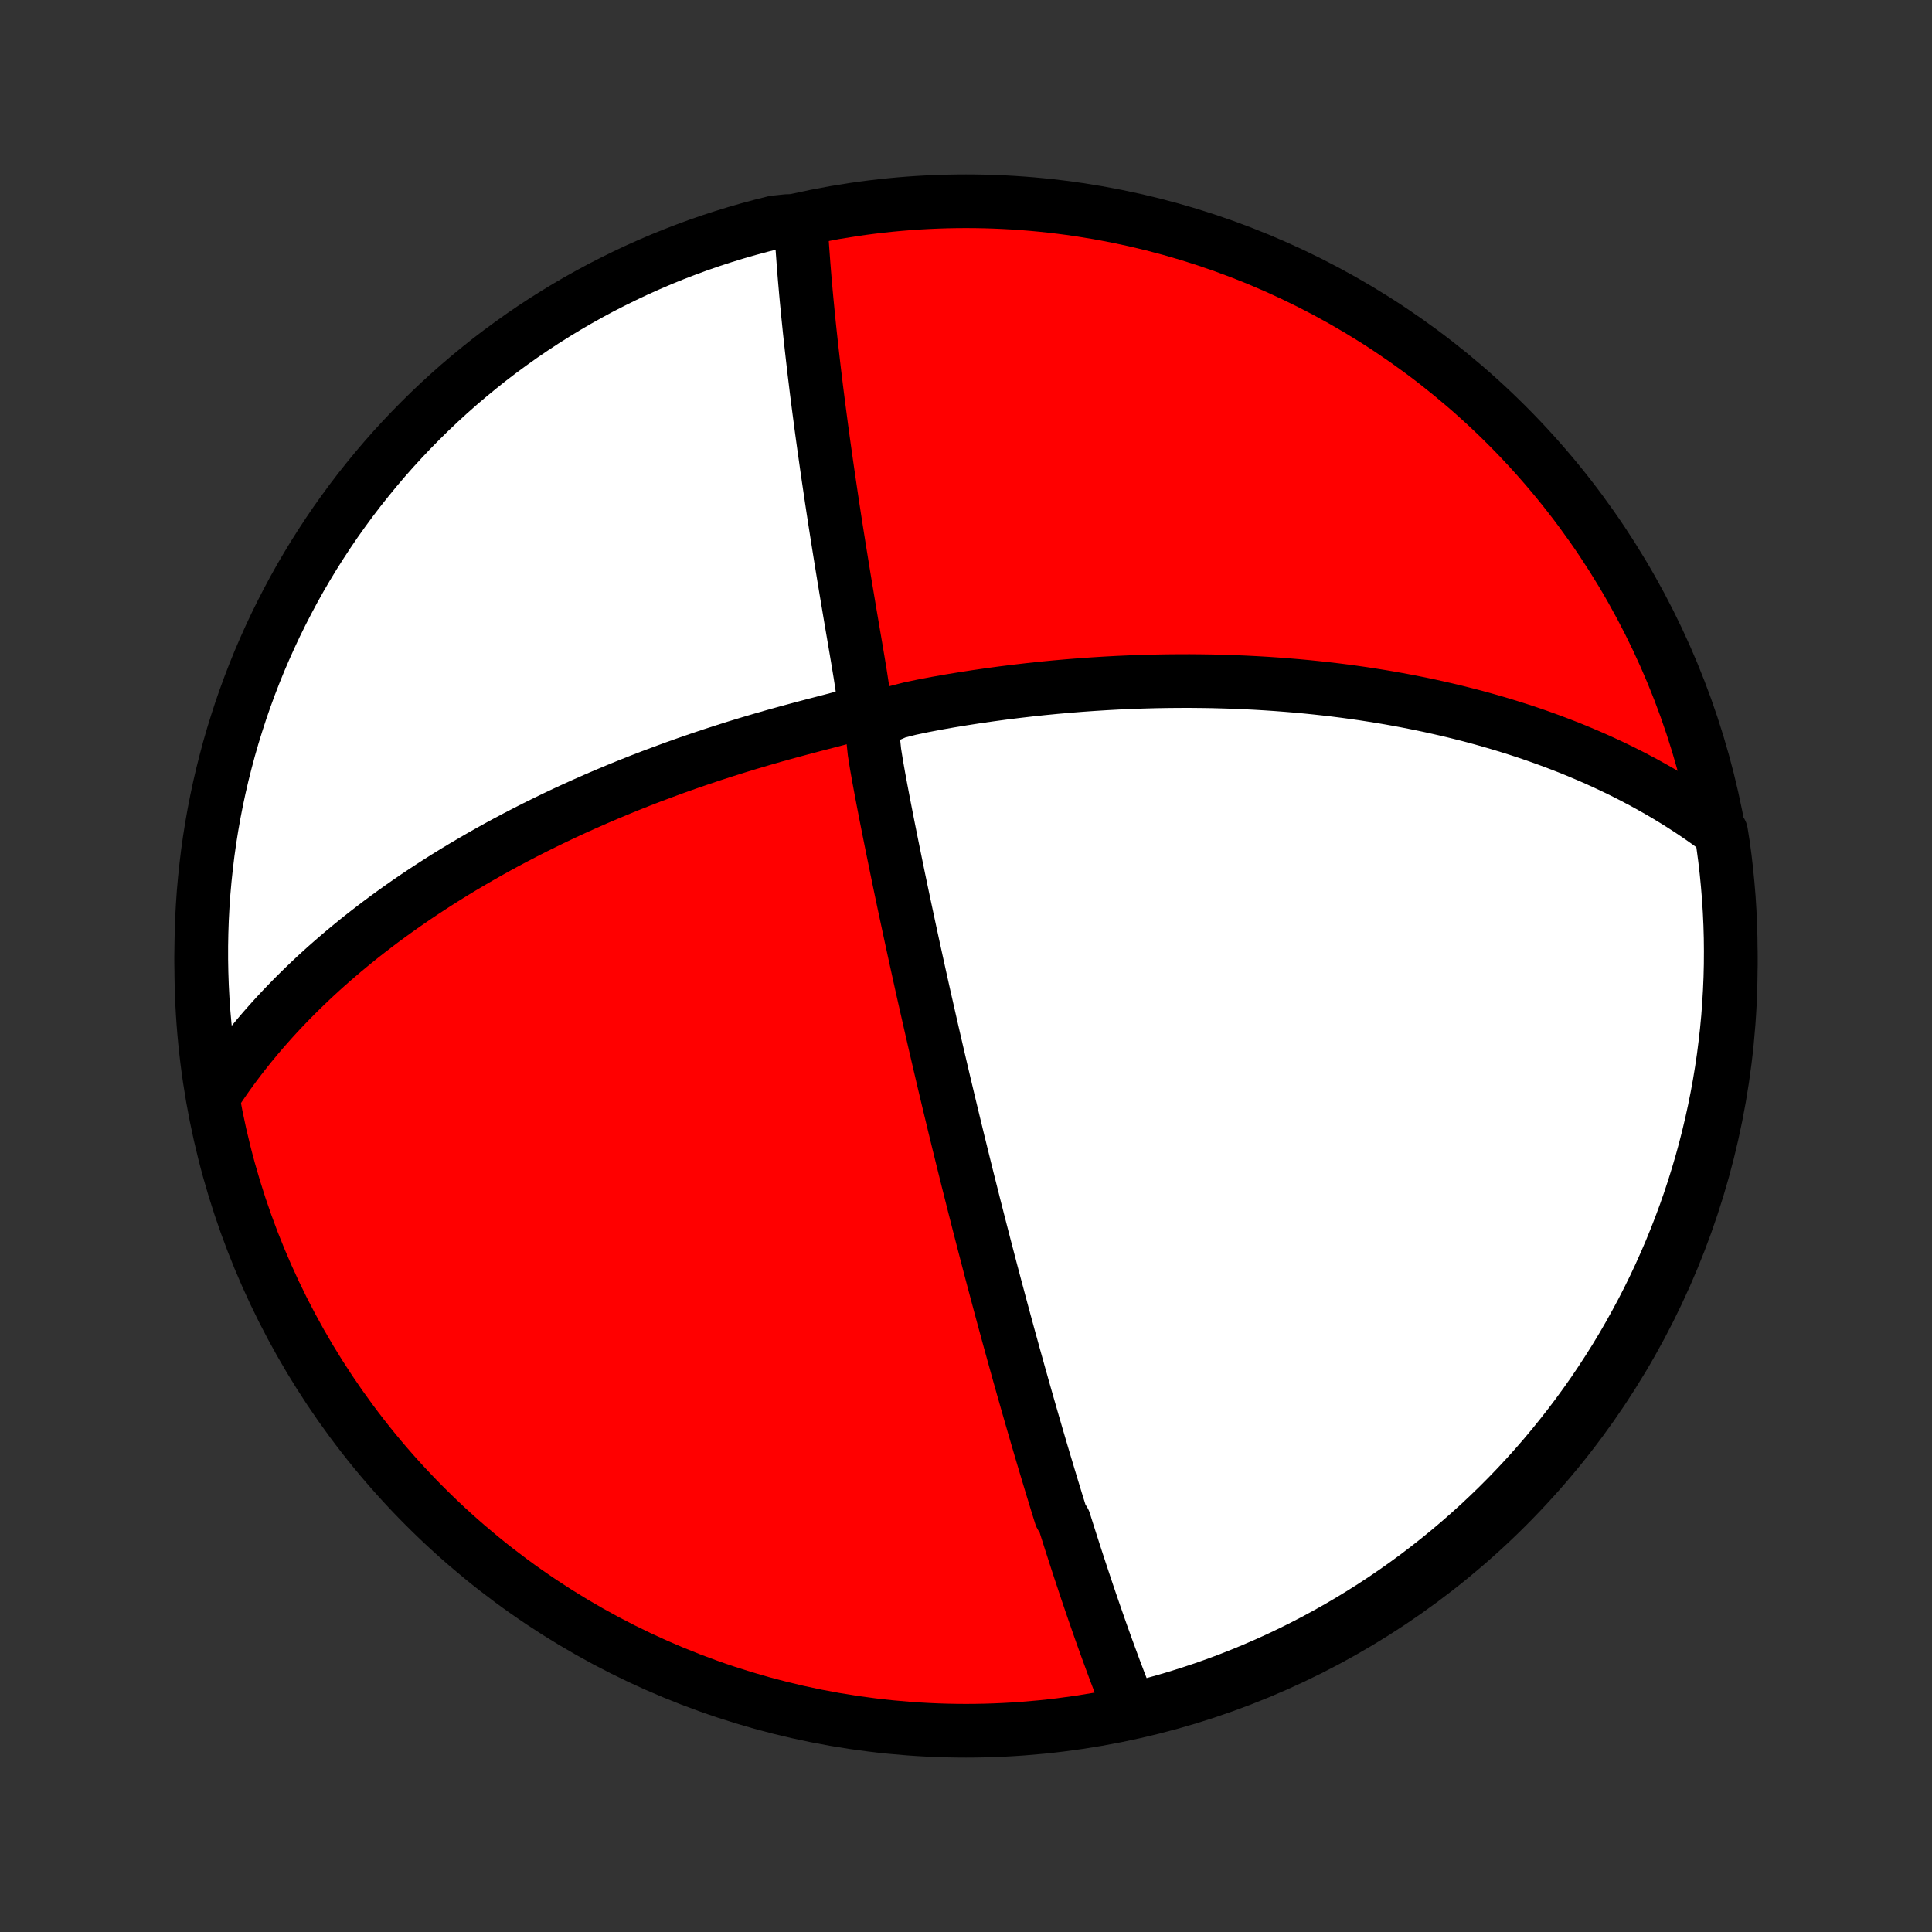 <?xml version="1.0" encoding="utf-8" standalone="no"?>
<!DOCTYPE svg PUBLIC "-//W3C//DTD SVG 1.1//EN"
  "http://www.w3.org/Graphics/SVG/1.1/DTD/svg11.dtd">
<!-- Created with matplotlib (http://matplotlib.org/) -->
<svg height="72pt" version="1.1" viewBox="0 0 72 72" width="72pt" xmlns="http://www.w3.org/2000/svg" xmlns:xlink="http://www.w3.org/1999/xlink">
 <rect x="0" y="0" width="72" height="72" fill="#333333" stroke="none"/>
 <defs>
  <style type="text/css">
*{stroke-linecap:butt;stroke-linejoin:round;}
  </style>
 </defs>
 <g id="figure_1">
  <g id="patch_1">
   <path d="
M0 72
L72 72
L72 0
L0 0
z
" style="fill:none;"/>
  </g>
  <g id="axes_1">
   <g id="PatchCollection_1">
    <defs>
     <path d="
M36 -7.5
C43.558 -7.5 50.808 -10.503 56.153 -15.848
C61.497 -21.192 64.5 -28.442 64.5 -36
C64.5 -43.558 61.497 -50.808 56.153 -56.153
C50.808 -61.497 43.558 -64.5 36 -64.5
C28.442 -64.5 21.192 -61.497 15.848 -56.153
C10.503 -50.808 7.5 -43.558 7.5 -36
C7.5 -28.442 10.503 -21.192 15.848 -15.848
C21.192 -10.503 28.442 -7.5 36 -7.5
z
" id="C0_0_a811fe30f3"/>
     <path d="
M42.106 -8.318
L42.025 -8.52
L41.945 -8.722
L41.867 -8.923
L41.789 -9.125
L41.712 -9.325
L41.636 -9.526
L41.56 -9.726
L41.486 -9.926
L41.412 -10.126
L41.339 -10.325
L41.266 -10.524
L41.194 -10.723
L41.123 -10.921
L41.052 -11.12
L40.982 -11.318
L40.913 -11.516
L40.844 -11.714
L40.775 -11.912
L40.707 -12.11
L40.639 -12.308
L40.572 -12.506
L40.505 -12.704
L40.439 -12.902
L40.373 -13.101
L40.307 -13.3
L40.241 -13.498
L40.176 -13.697
L40.111 -13.897
L40.046 -14.097
L39.982 -14.297
L39.917 -14.498
L39.853 -14.699
L39.789 -14.901
L39.725 -15.103
L39.662 -15.306
L39.535 -15.51
L39.471 -15.715
L39.407 -15.92
L39.344 -16.127
L39.281 -16.334
L39.217 -16.542
L39.154 -16.751
L39.09 -16.962
L39.027 -17.173
L38.963 -17.386
L38.899 -17.6
L38.835 -17.815
L38.771 -18.032
L38.707 -18.25
L38.642 -18.47
L38.578 -18.692
L38.513 -18.915
L38.448 -19.14
L38.383 -19.366
L38.317 -19.595
L38.251 -19.826
L38.185 -20.058
L38.118 -20.293
L38.052 -20.53
L37.984 -20.769
L37.917 -21.011
L37.849 -21.255
L37.78 -21.501
L37.712 -21.75
L37.642 -22.002
L37.572 -22.257
L37.502 -22.515
L37.431 -22.775
L37.36 -23.038
L37.288 -23.305
L37.216 -23.575
L37.143 -23.848
L37.069 -24.125
L36.995 -24.405
L36.92 -24.688
L36.845 -24.976
L36.769 -25.267
L36.692 -25.562
L36.615 -25.861
L36.537 -26.164
L36.458 -26.471
L36.379 -26.782
L36.298 -27.098
L36.218 -27.418
L36.136 -27.743
L36.053 -28.072
L35.97 -28.406
L35.886 -28.745
L35.802 -29.088
L35.716 -29.436
L35.63 -29.79
L35.543 -30.148
L35.456 -30.511
L35.367 -30.879
L35.278 -31.253
L35.188 -31.631
L35.098 -32.014
L35.007 -32.403
L34.915 -32.797
L34.823 -33.196
L34.73 -33.6
L34.637 -34.009
L34.543 -34.423
L34.448 -34.841
L34.353 -35.265
L34.258 -35.693
L34.163 -36.126
L34.067 -36.563
L33.971 -37.005
L33.875 -37.45
L33.779 -37.9
L33.682 -38.353
L33.586 -38.81
L33.49 -39.27
L33.395 -39.733
L33.3 -40.198
L33.205 -40.666
L33.111 -41.136
L33.018 -41.607
L32.926 -42.08
L32.836 -42.553
L32.748 -43.027
L32.664 -43.501
L32.589 -43.972
L32.54 -44.438
L32.609 -44.888
L32.952 -45.263
L33.414 -45.465
L33.901 -45.59
L34.396 -45.694
L34.894 -45.789
L35.392 -45.877
L35.891 -45.959
L36.388 -46.036
L36.884 -46.107
L37.378 -46.174
L37.87 -46.235
L38.358 -46.292
L38.844 -46.344
L39.326 -46.391
L39.804 -46.433
L40.279 -46.471
L40.749 -46.504
L41.214 -46.533
L41.675 -46.558
L42.131 -46.578
L42.582 -46.594
L43.028 -46.606
L43.469 -46.614
L43.904 -46.618
L44.334 -46.619
L44.758 -46.615
L45.177 -46.609
L45.59 -46.598
L45.997 -46.585
L46.398 -46.568
L46.794 -46.548
L47.184 -46.525
L47.569 -46.499
L47.947 -46.47
L48.321 -46.439
L48.688 -46.405
L49.05 -46.368
L49.407 -46.329
L49.758 -46.288
L50.104 -46.244
L50.445 -46.198
L50.781 -46.15
L51.111 -46.099
L51.437 -46.047
L51.758 -45.993
L52.074 -45.937
L52.385 -45.879
L52.692 -45.819
L52.994 -45.758
L53.292 -45.695
L53.585 -45.63
L53.875 -45.564
L54.16 -45.497
L54.441 -45.427
L54.719 -45.357
L54.992 -45.285
L55.262 -45.211
L55.528 -45.136
L55.791 -45.06
L56.05 -44.982
L56.306 -44.903
L56.559 -44.823
L56.809 -44.742
L57.055 -44.659
L57.299 -44.575
L57.54 -44.489
L57.778 -44.402
L58.013 -44.314
L58.245 -44.225
L58.476 -44.135
L58.703 -44.043
L58.928 -43.949
L59.151 -43.855
L59.372 -43.759
L59.59 -43.662
L59.806 -43.563
L60.02 -43.464
L60.233 -43.362
L60.443 -43.26
L60.651 -43.155
L60.858 -43.05
L61.062 -42.942
L61.266 -42.834
L61.467 -42.723
L61.667 -42.611
L61.865 -42.498
L62.062 -42.383
L62.257 -42.265
L62.451 -42.147
L62.644 -42.026
L62.835 -41.903
L63.025 -41.779
L63.214 -41.652
L63.401 -41.524
L63.587 -41.393
L63.772 -41.26
L63.956 -41.125
L64.14 -40.987
L64.215 -40.515
L64.281 -40.023
L64.338 -39.53
L64.386 -39.036
L64.427 -38.541
L64.458 -38.045
L64.481 -37.549
L64.495 -37.052
L64.5 -36.554
L64.497 -36.057
L64.485 -35.56
L64.464 -35.062
L64.434 -34.565
L64.397 -34.069
L64.35 -33.573
L64.294 -33.078
L64.231 -32.583
L64.158 -32.09
L64.077 -31.598
L63.987 -31.107
L63.889 -30.618
L63.782 -30.13
L63.667 -29.645
L63.544 -29.161
L63.412 -28.679
L63.271 -28.199
L63.123 -27.722
L62.966 -27.247
L62.801 -26.775
L62.627 -26.306
L62.446 -25.84
L62.257 -25.377
L62.059 -24.917
L61.854 -24.46
L61.641 -24.007
L61.42 -23.558
L61.191 -23.112
L60.954 -22.671
L60.71 -22.233
L60.459 -21.799
L60.2 -21.37
L59.933 -20.946
L59.659 -20.526
L59.379 -20.11
L59.09 -19.7
L58.795 -19.294
L58.493 -18.894
L58.184 -18.499
L57.869 -18.109
L57.547 -17.724
L57.218 -17.345
L56.883 -16.972
L56.541 -16.605
L56.193 -16.243
L55.839 -15.888
L55.479 -15.539
L55.113 -15.195
L54.741 -14.859
L54.363 -14.528
L53.98 -14.204
L53.591 -13.887
L53.197 -13.577
L52.798 -13.273
L52.394 -12.977
L51.984 -12.687
L51.57 -12.404
L51.151 -12.129
L50.727 -11.861
L50.299 -11.6
L49.867 -11.347
L49.43 -11.101
L48.99 -10.863
L48.545 -10.632
L48.096 -10.409
L47.644 -10.194
L47.188 -9.987
L46.729 -9.788
L46.267 -9.597
L45.801 -9.413
L45.333 -9.238
L44.861 -9.071
L44.387 -8.913
L43.91 -8.762
L43.431 -8.62
L42.95 -8.486
z
" id="C0_1_2ea39a5593"/>
     <path d="
M7.967 -31.171
L8.093 -31.364
L8.222 -31.556
L8.353 -31.747
L8.487 -31.938
L8.624 -32.127
L8.763 -32.316
L8.905 -32.504
L9.049 -32.691
L9.197 -32.878
L9.347 -33.065
L9.5 -33.25
L9.656 -33.436
L9.814 -33.621
L9.976 -33.805
L10.141 -33.99
L10.309 -34.174
L10.48 -34.358
L10.655 -34.541
L10.833 -34.725
L11.014 -34.908
L11.199 -35.091
L11.387 -35.274
L11.579 -35.457
L11.775 -35.641
L11.975 -35.824
L12.179 -36.007
L12.387 -36.19
L12.599 -36.373
L12.815 -36.557
L13.036 -36.74
L13.261 -36.924
L13.49 -37.108
L13.725 -37.291
L13.964 -37.475
L14.208 -37.66
L14.457 -37.844
L14.711 -38.028
L14.97 -38.213
L15.235 -38.397
L15.505 -38.582
L15.781 -38.767
L16.062 -38.951
L16.349 -39.136
L16.642 -39.321
L16.941 -39.505
L17.246 -39.69
L17.558 -39.874
L17.875 -40.058
L18.199 -40.242
L18.529 -40.426
L18.866 -40.609
L19.21 -40.791
L19.56 -40.973
L19.916 -41.154
L20.28 -41.334
L20.65 -41.514
L21.027 -41.693
L21.411 -41.87
L21.801 -42.046
L22.198 -42.221
L22.602 -42.394
L23.012 -42.566
L23.429 -42.736
L23.852 -42.904
L24.282 -43.07
L24.718 -43.233
L25.159 -43.395
L25.607 -43.554
L26.06 -43.71
L26.518 -43.864
L26.982 -44.014
L27.45 -44.162
L27.923 -44.306
L28.4 -44.447
L28.88 -44.585
L29.364 -44.719
L29.85 -44.85
L30.337 -44.979
L30.824 -45.105
L31.305 -45.232
L31.764 -45.37
L32.106 -45.577
L32.177 -45.952
L32.131 -46.398
L32.061 -46.857
L31.985 -47.319
L31.907 -47.781
L31.829 -48.24
L31.751 -48.697
L31.674 -49.15
L31.599 -49.6
L31.524 -50.046
L31.451 -50.487
L31.38 -50.924
L31.31 -51.356
L31.242 -51.782
L31.175 -52.204
L31.11 -52.62
L31.047 -53.031
L30.986 -53.435
L30.927 -53.834
L30.869 -54.227
L30.813 -54.614
L30.759 -54.995
L30.706 -55.37
L30.655 -55.739
L30.606 -56.101
L30.559 -56.458
L30.513 -56.808
L30.469 -57.152
L30.426 -57.49
L30.386 -57.822
L30.346 -58.148
L30.309 -58.468
L30.273 -58.782
L30.238 -59.09
L30.205 -59.393
L30.173 -59.69
L30.143 -59.981
L30.114 -60.267
L30.087 -60.548
L30.06 -60.824
L30.035 -61.094
L30.012 -61.359
L29.989 -61.62
L29.968 -61.876
L29.948 -62.127
L29.93 -62.373
L29.912 -62.615
L29.895 -62.853
L29.88 -63.086
L29.866 -63.315
L29.852 -63.54
L29.342 -63.762
L28.859 -63.711
L28.379 -63.591
L27.901 -63.462
L27.425 -63.325
L26.952 -63.179
L26.482 -63.026
L26.014 -62.864
L25.55 -62.693
L25.089 -62.515
L24.631 -62.329
L24.177 -62.134
L23.726 -61.932
L23.279 -61.721
L22.836 -61.503
L22.396 -61.278
L21.962 -61.044
L21.531 -60.803
L21.104 -60.554
L20.683 -60.298
L20.265 -60.034
L19.853 -59.763
L19.446 -59.485
L19.044 -59.199
L18.646 -58.907
L18.254 -58.608
L17.868 -58.301
L17.487 -57.988
L17.111 -57.668
L16.742 -57.342
L16.378 -57.009
L16.02 -56.67
L15.669 -56.324
L15.323 -55.972
L14.984 -55.614
L14.651 -55.251
L14.325 -54.881
L14.005 -54.505
L13.693 -54.124
L13.386 -53.738
L13.087 -53.346
L12.795 -52.948
L12.509 -52.546
L12.231 -52.138
L11.961 -51.726
L11.697 -51.309
L11.441 -50.887
L11.192 -50.461
L10.951 -50.03
L10.718 -49.594
L10.492 -49.155
L10.274 -48.712
L10.064 -48.265
L9.862 -47.814
L9.667 -47.36
L9.481 -46.902
L9.303 -46.441
L9.133 -45.976
L8.971 -45.509
L8.818 -45.038
L8.672 -44.565
L8.535 -44.09
L8.407 -43.611
L8.286 -43.131
L8.174 -42.648
L8.071 -42.164
L7.976 -41.677
L7.89 -41.189
L7.812 -40.699
L7.743 -40.208
L7.683 -39.715
L7.631 -39.221
L7.587 -38.727
L7.553 -38.231
L7.527 -37.735
L7.51 -37.238
L7.501 -36.741
L7.501 -36.244
L7.51 -35.746
L7.527 -35.249
L7.553 -34.752
L7.588 -34.255
L7.632 -33.759
L7.684 -33.263
L7.744 -32.769
L7.814 -32.275
z
" id="C0_2_dc352fc5d5"/>
    </defs>
    <g clip-path="url(#p1bffca34e9)">
     <use style="fill:#ff0000;stroke:#000000;stroke-width:2.0;" x="0.0" xlink:href="#C0_0_a811fe30f3" y="72.0"/>
    </g>
    <g clip-path="url(#p1bffca34e9)">
     <use style="fill:#ffffff;stroke:#000000;stroke-width:2.0;" x="0.0" xlink:href="#C0_1_2ea39a5593" y="72.0"/>
    </g>
    <g clip-path="url(#p1bffca34e9)">
     <use style="fill:#ffffff;stroke:#000000;stroke-width:2.0;" x="0.0" xlink:href="#C0_2_dc352fc5d5" y="72.0"/>
    </g>
   </g>
  </g>
 </g>
 <defs>
  <clipPath id="p1bffca34e9">
   <rect height="72.0" width="72.0" x="0.0" y="0.0"/>
  </clipPath>
 </defs>
</svg>
